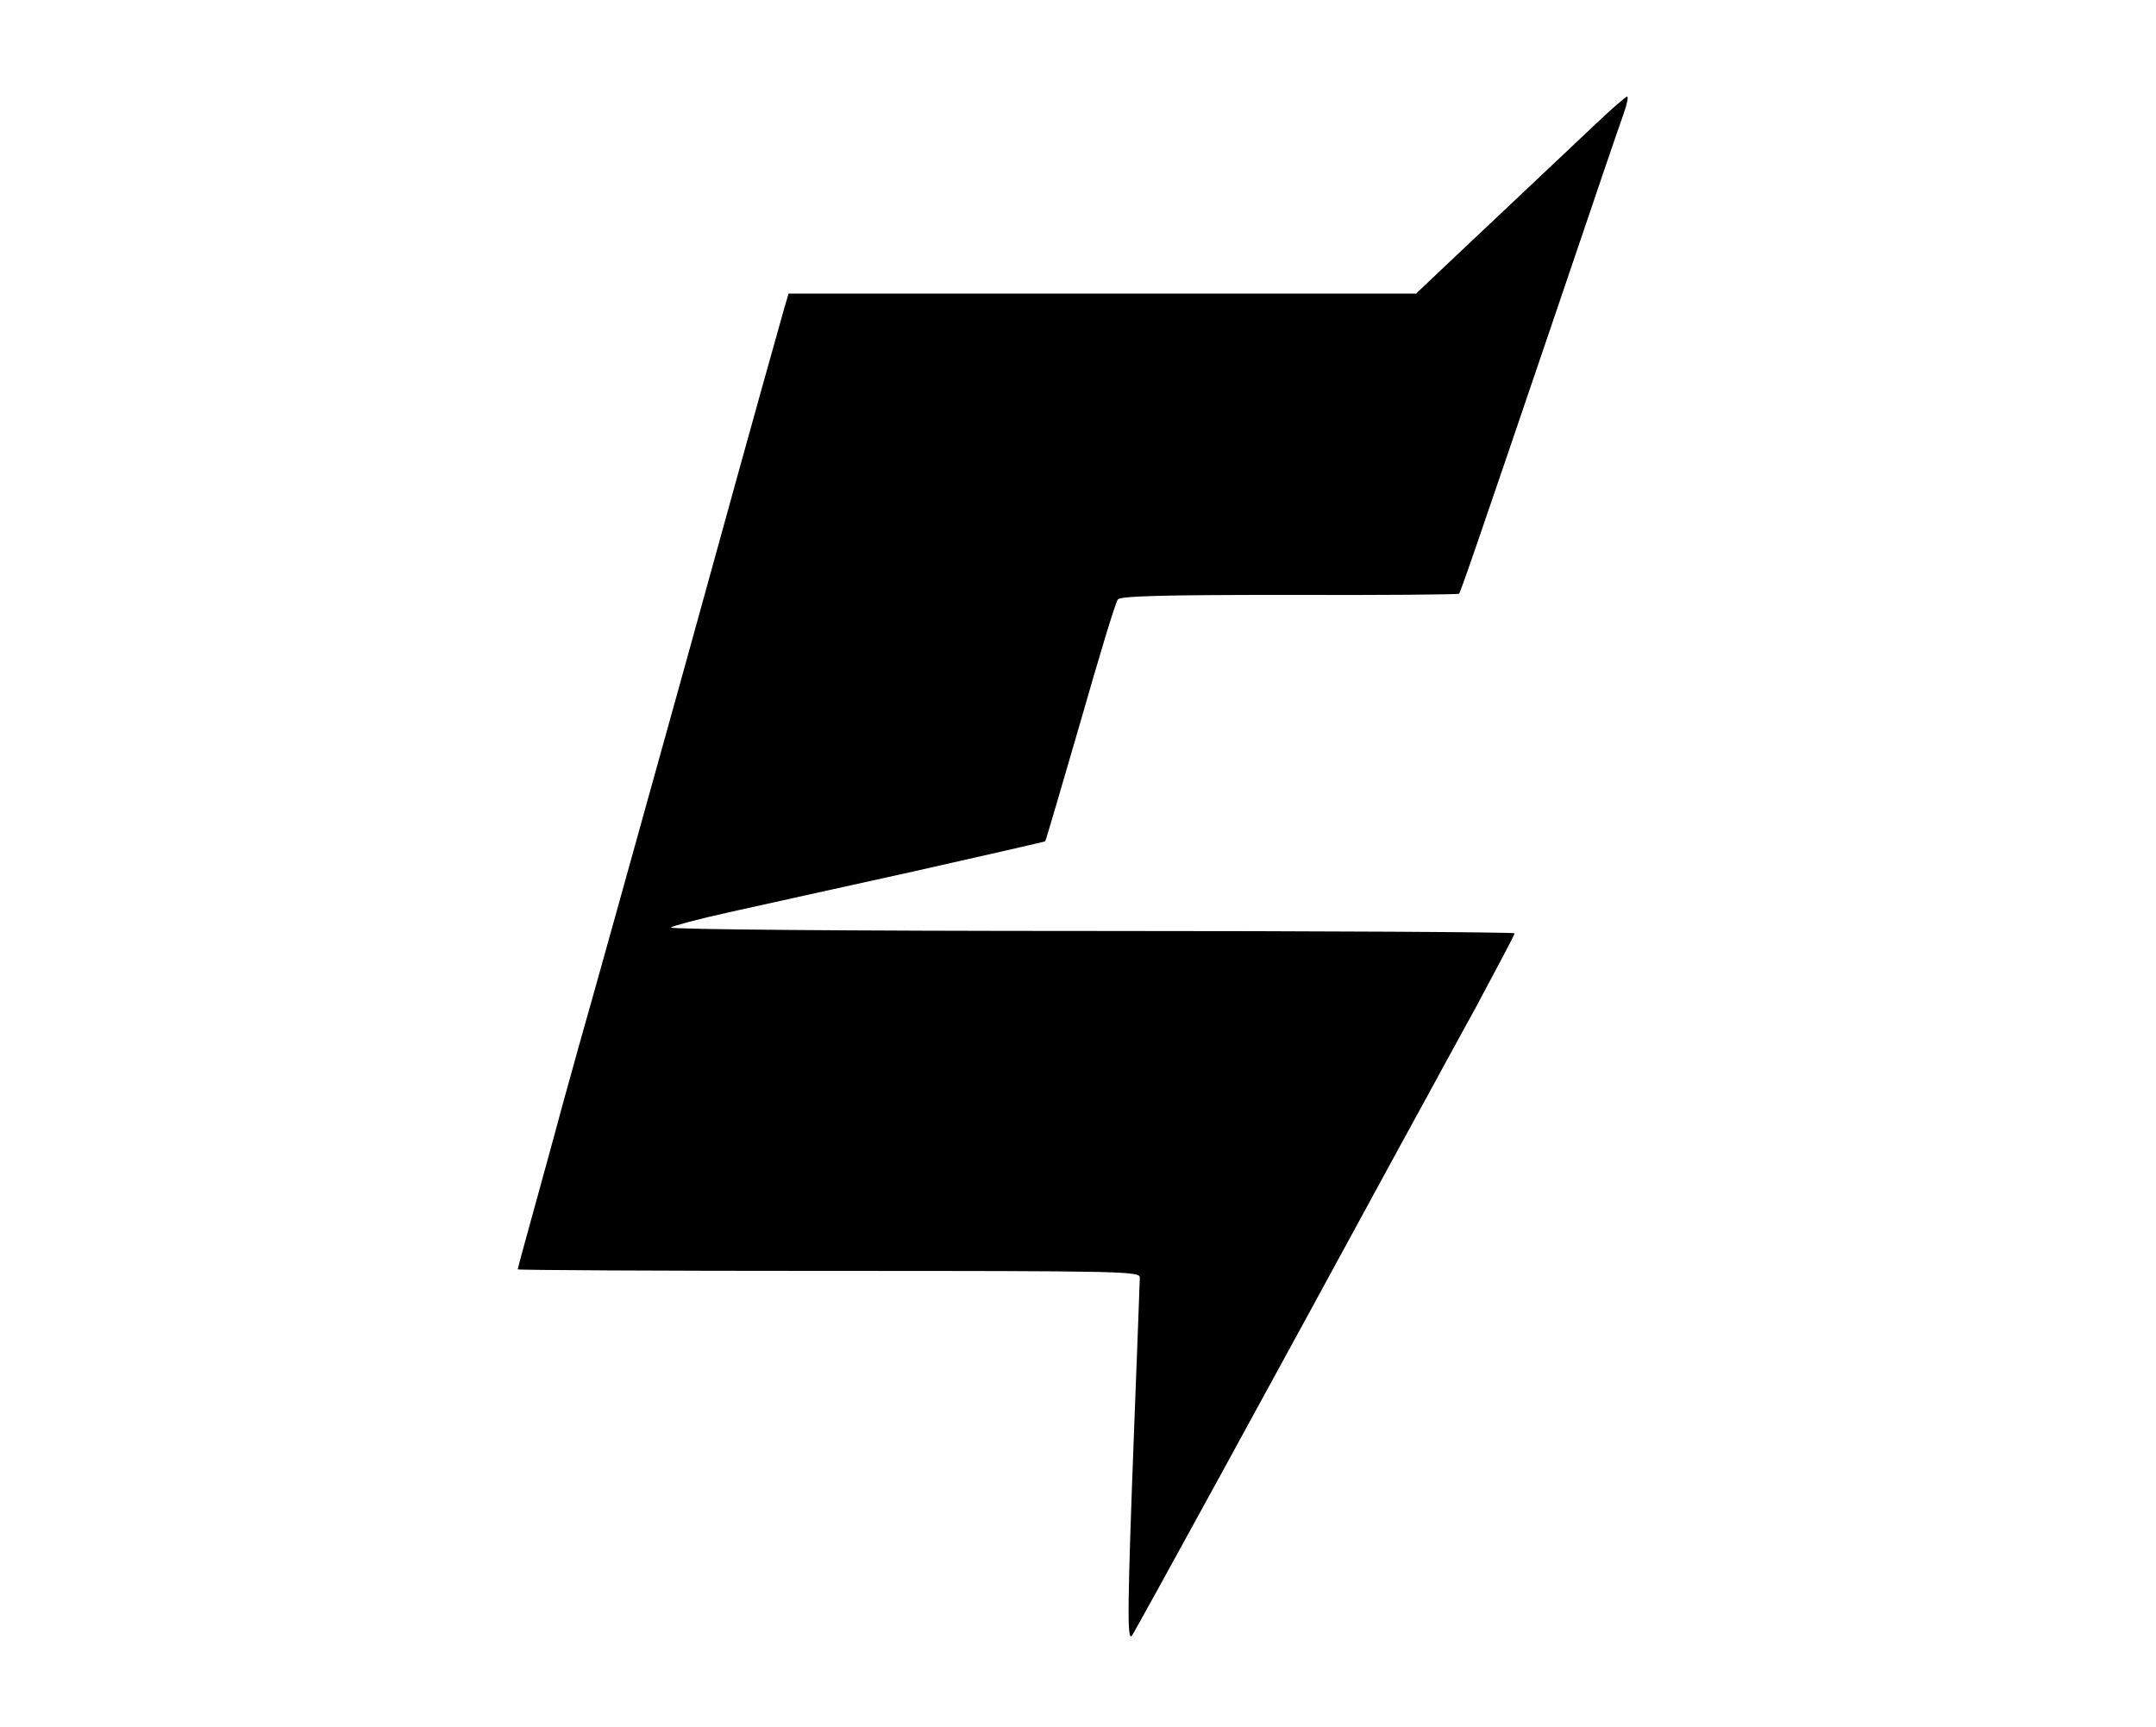 <?xml version="1.0" standalone="no"?>
<!DOCTYPE svg PUBLIC "-//W3C//DTD SVG 20010904//EN"
 "http://www.w3.org/TR/2001/REC-SVG-20010904/DTD/svg10.dtd">
<svg version="1.0" xmlns="http://www.w3.org/2000/svg"
 width="558pt" height="447pt" viewBox="0 0 558 447"
 preserveAspectRatio="xMidYMid meet">

<g transform="translate(0,447) scale(0.1,-0.1)"
fill="#000000" stroke="none">
<path d="M4133 4152 c-67 -63 -213 -201 -391 -369 l-77 -73 -812 0 -812 0 -11
-37 c-88 -313 -131 -470 -259 -933 -153 -550 -220 -792 -272 -975 -15 -55 -35
-125 -43 -155 -8 -30 -37 -137 -65 -238 -28 -101 -51 -185 -51 -188 0 -2 362
-4 805 -4 760 0 805 -1 805 -17 0 -10 -7 -189 -15 -398 -17 -448 -18 -543 -6
-530 7 8 361 655 698 1275 20 36 48 88 63 115 15 28 73 134 129 236 55 103
101 189 101 193 0 3 -494 6 -1097 6 -622 0 -1093 4 -1087 9 5 4 72 22 149 39
77 17 292 65 479 106 186 42 340 77 341 78 2 2 42 140 91 308 48 168 91 311
97 318 7 9 106 12 444 12 240 -1 437 1 439 3 4 4 32 84 264 767 81 239 154
454 163 478 8 23 12 42 8 42 -3 0 -38 -30 -78 -68z"/>
</g>
</svg>
